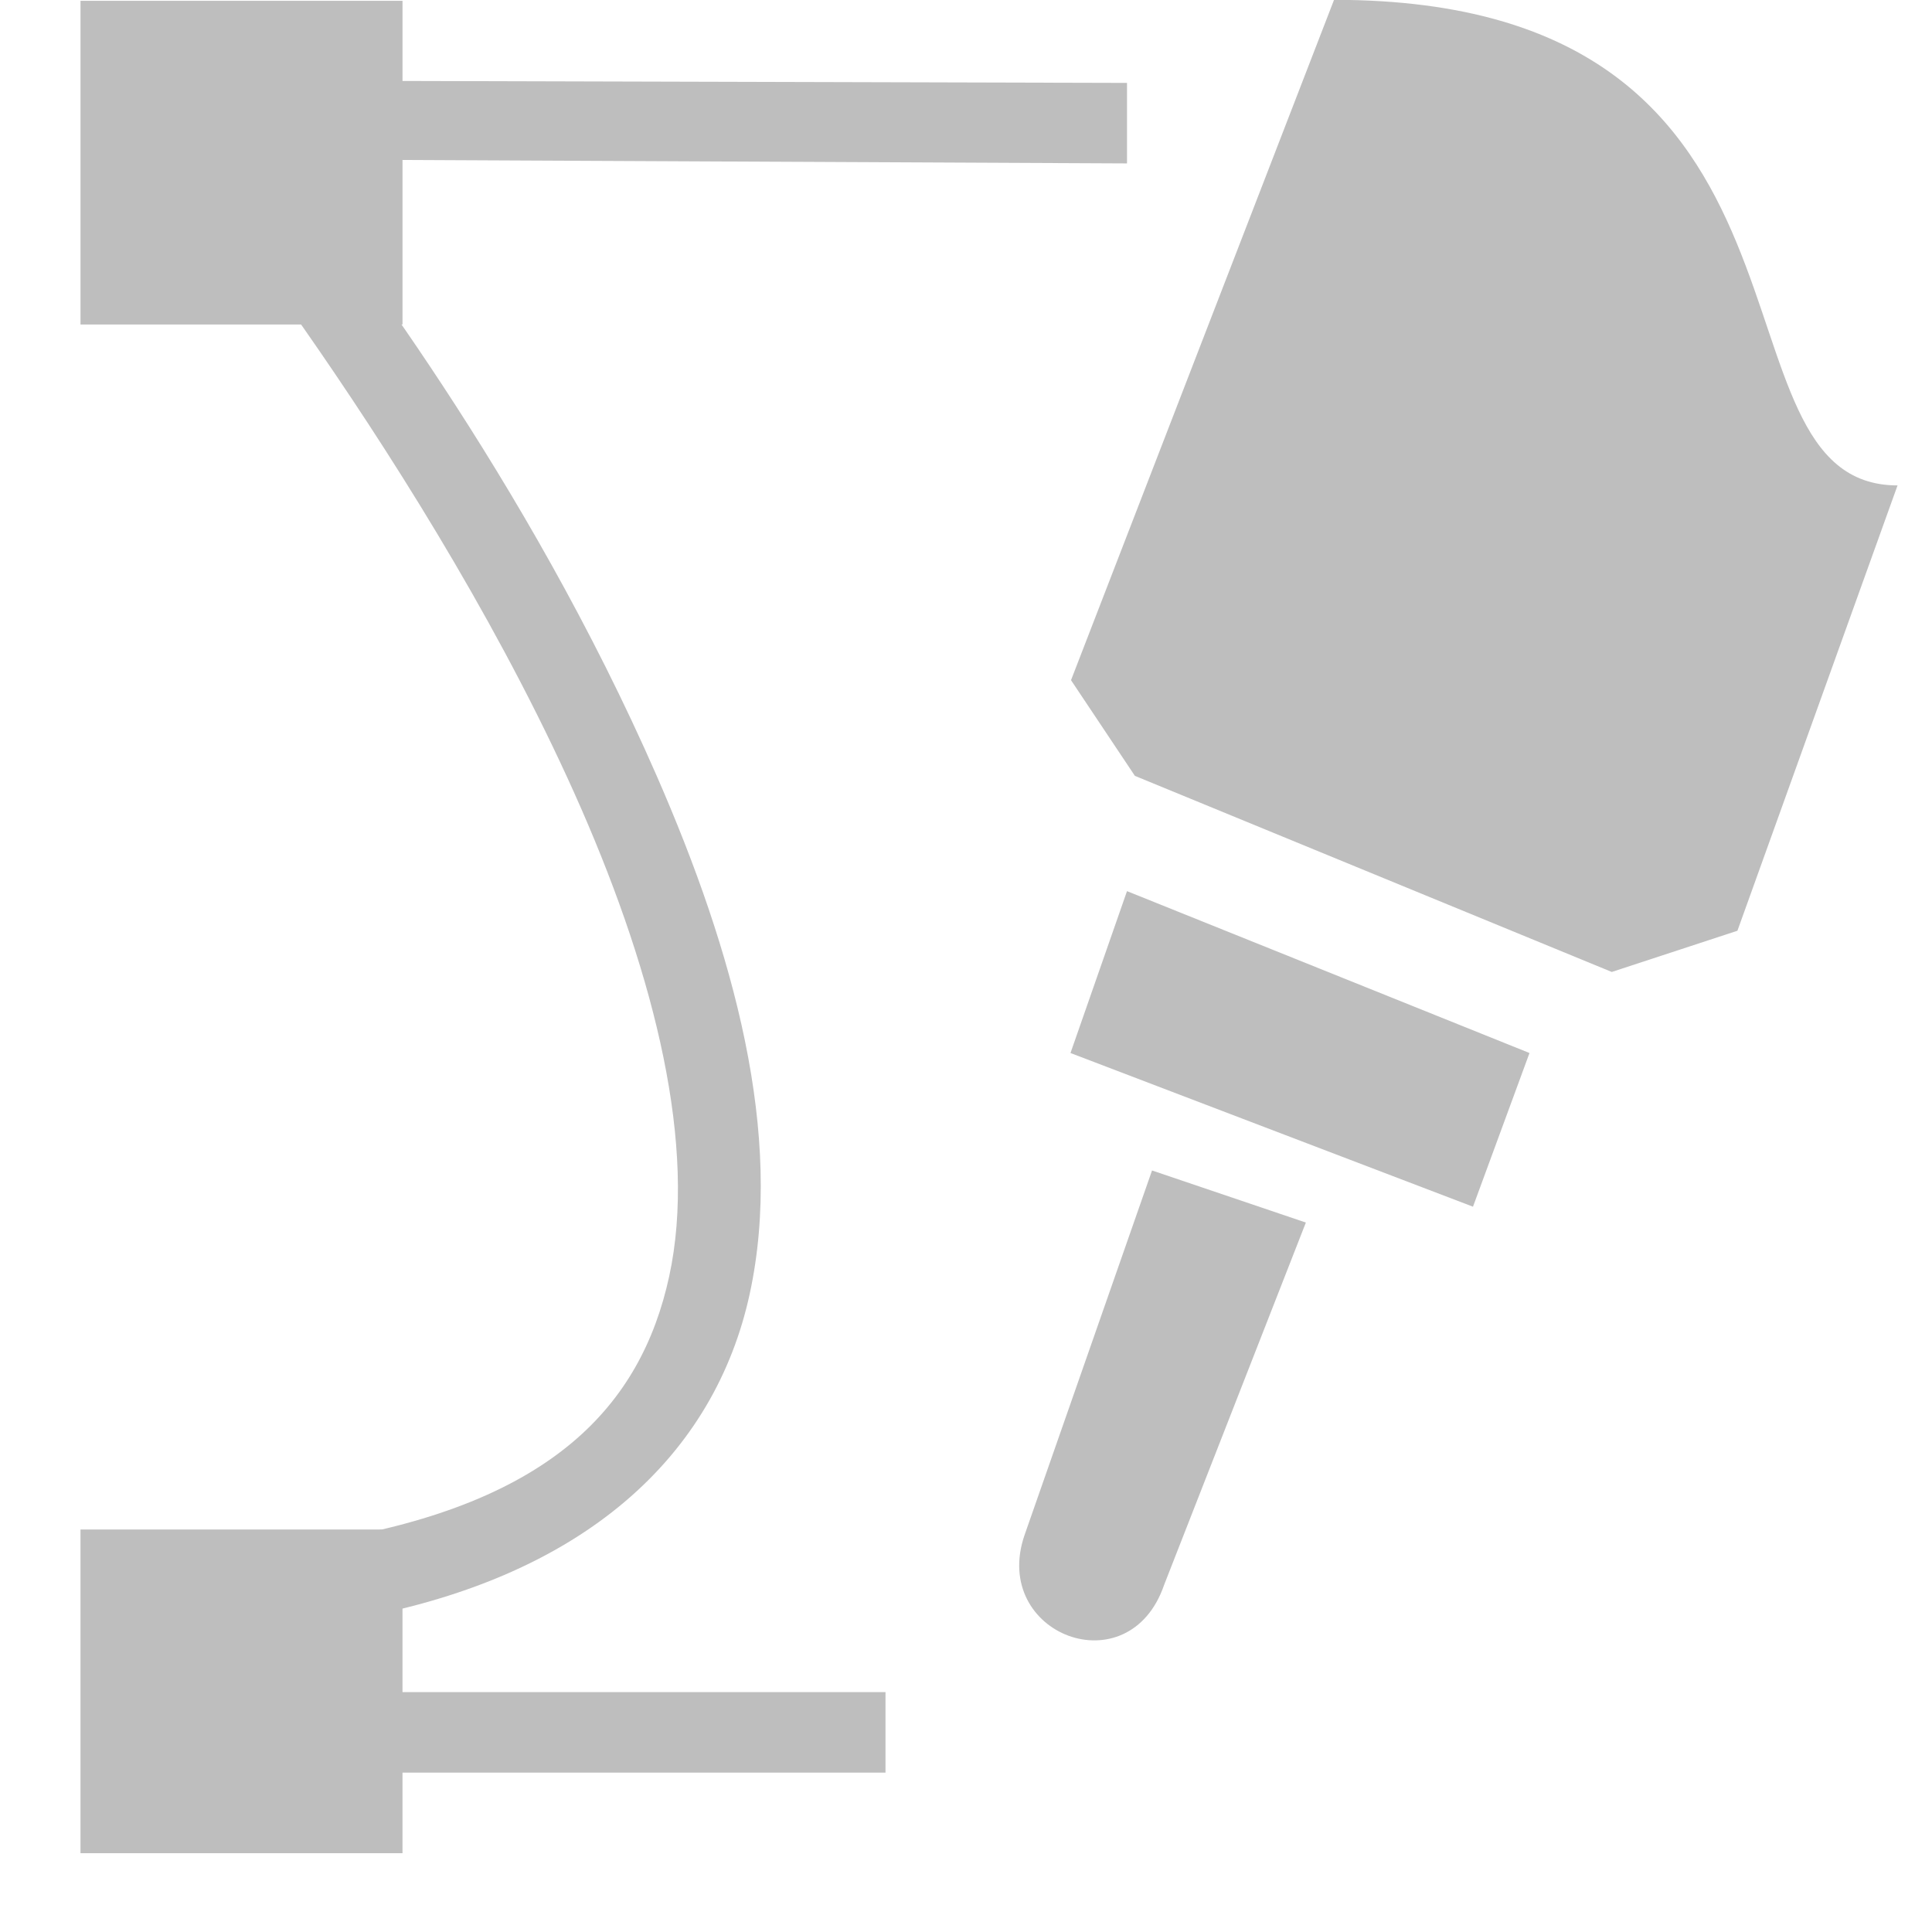 <svg xmlns="http://www.w3.org/2000/svg" xmlns:ns3="http://www.openswatchbook.org/uri/2009/osb" id="svg1" width="24" height="24" version="1.1"><title id="title13694">MyPaint symbolic icons</title><g id="layer1" transform="translate(-40 -708.36)"><g id="layer2" fill="#859f46" display="none" opacity=".5" transform="translate(229.28 556.07)"><rect id="48x48" width="48" height="48" x="-2.25" y="4.25" color="#000" display="inline"/><rect id="32x32" width="32" height="32" x="53.75" y="20.25" color="#000" display="inline"/><rect id="22x22" width="22" height="22" x="125.75" y="30.25" color="#000" display="inline"/><rect id="16x16" width="16" height="16" x="155.75" y="36.25" color="#000" display="inline"/></g><path id="path6331" fill="#bebebe" fill-rule="evenodd" d="m54.311 722.9-1.585 4.533c-0.419 1.231 1.3 1.889 1.736 0.613l1.76-4.499z"/><path id="path6315" fill="#bebebe" fill-rule="evenodd" d="m53.305 716.81 0.793 1.188 5.924 2.436 1.561-0.512 1.989-5.532c-2.5 0-0.5-6.032-7-6.032l-3.268 8.453z"/><path id="path5211" fill="#bebebe" fill-rule="evenodd" d="m54 719.43-0.702 2.011 5 1.909 0.702-1.909z"/><path style="block-progression:tb;text-indent:0;text-transform:none" id="path6270" fill="#bebebe" d="m41.406 709.34 0.688 0.844s3.289 4.021 5.125 8.219c0.918 2.099 1.443 4.204 1.094 5.812-0.35 1.609-1.461 2.815-4.25 3.281l0.188 1c3.042-0.508 4.633-2.088 5.062-4.062 0.429-1.975-0.197-4.245-1.156-6.438-1.618-3.699-3.899-6.66-4.688-7.656l10.531 0.05v-1l-11.531-0.031h-1.062z" color="#000" font-family="Sans" line-height="normal"/><path id="rect6272" fill="#bebebe" fill-rule="evenodd" d="m41 727.36h4v4.021h-4z" color="#000"/><path style="block-progression:tb;text-indent:0;text-transform:none" id="path18601" fill="#bebebe" d="m42 729.38v1h9v-1h-9z" color="#000" font-family="Sans" line-height="normal"/><rect id="rect18603" width="4" height="4.021" x="41" y="708.37" fill="#bebebe"/></g></svg>